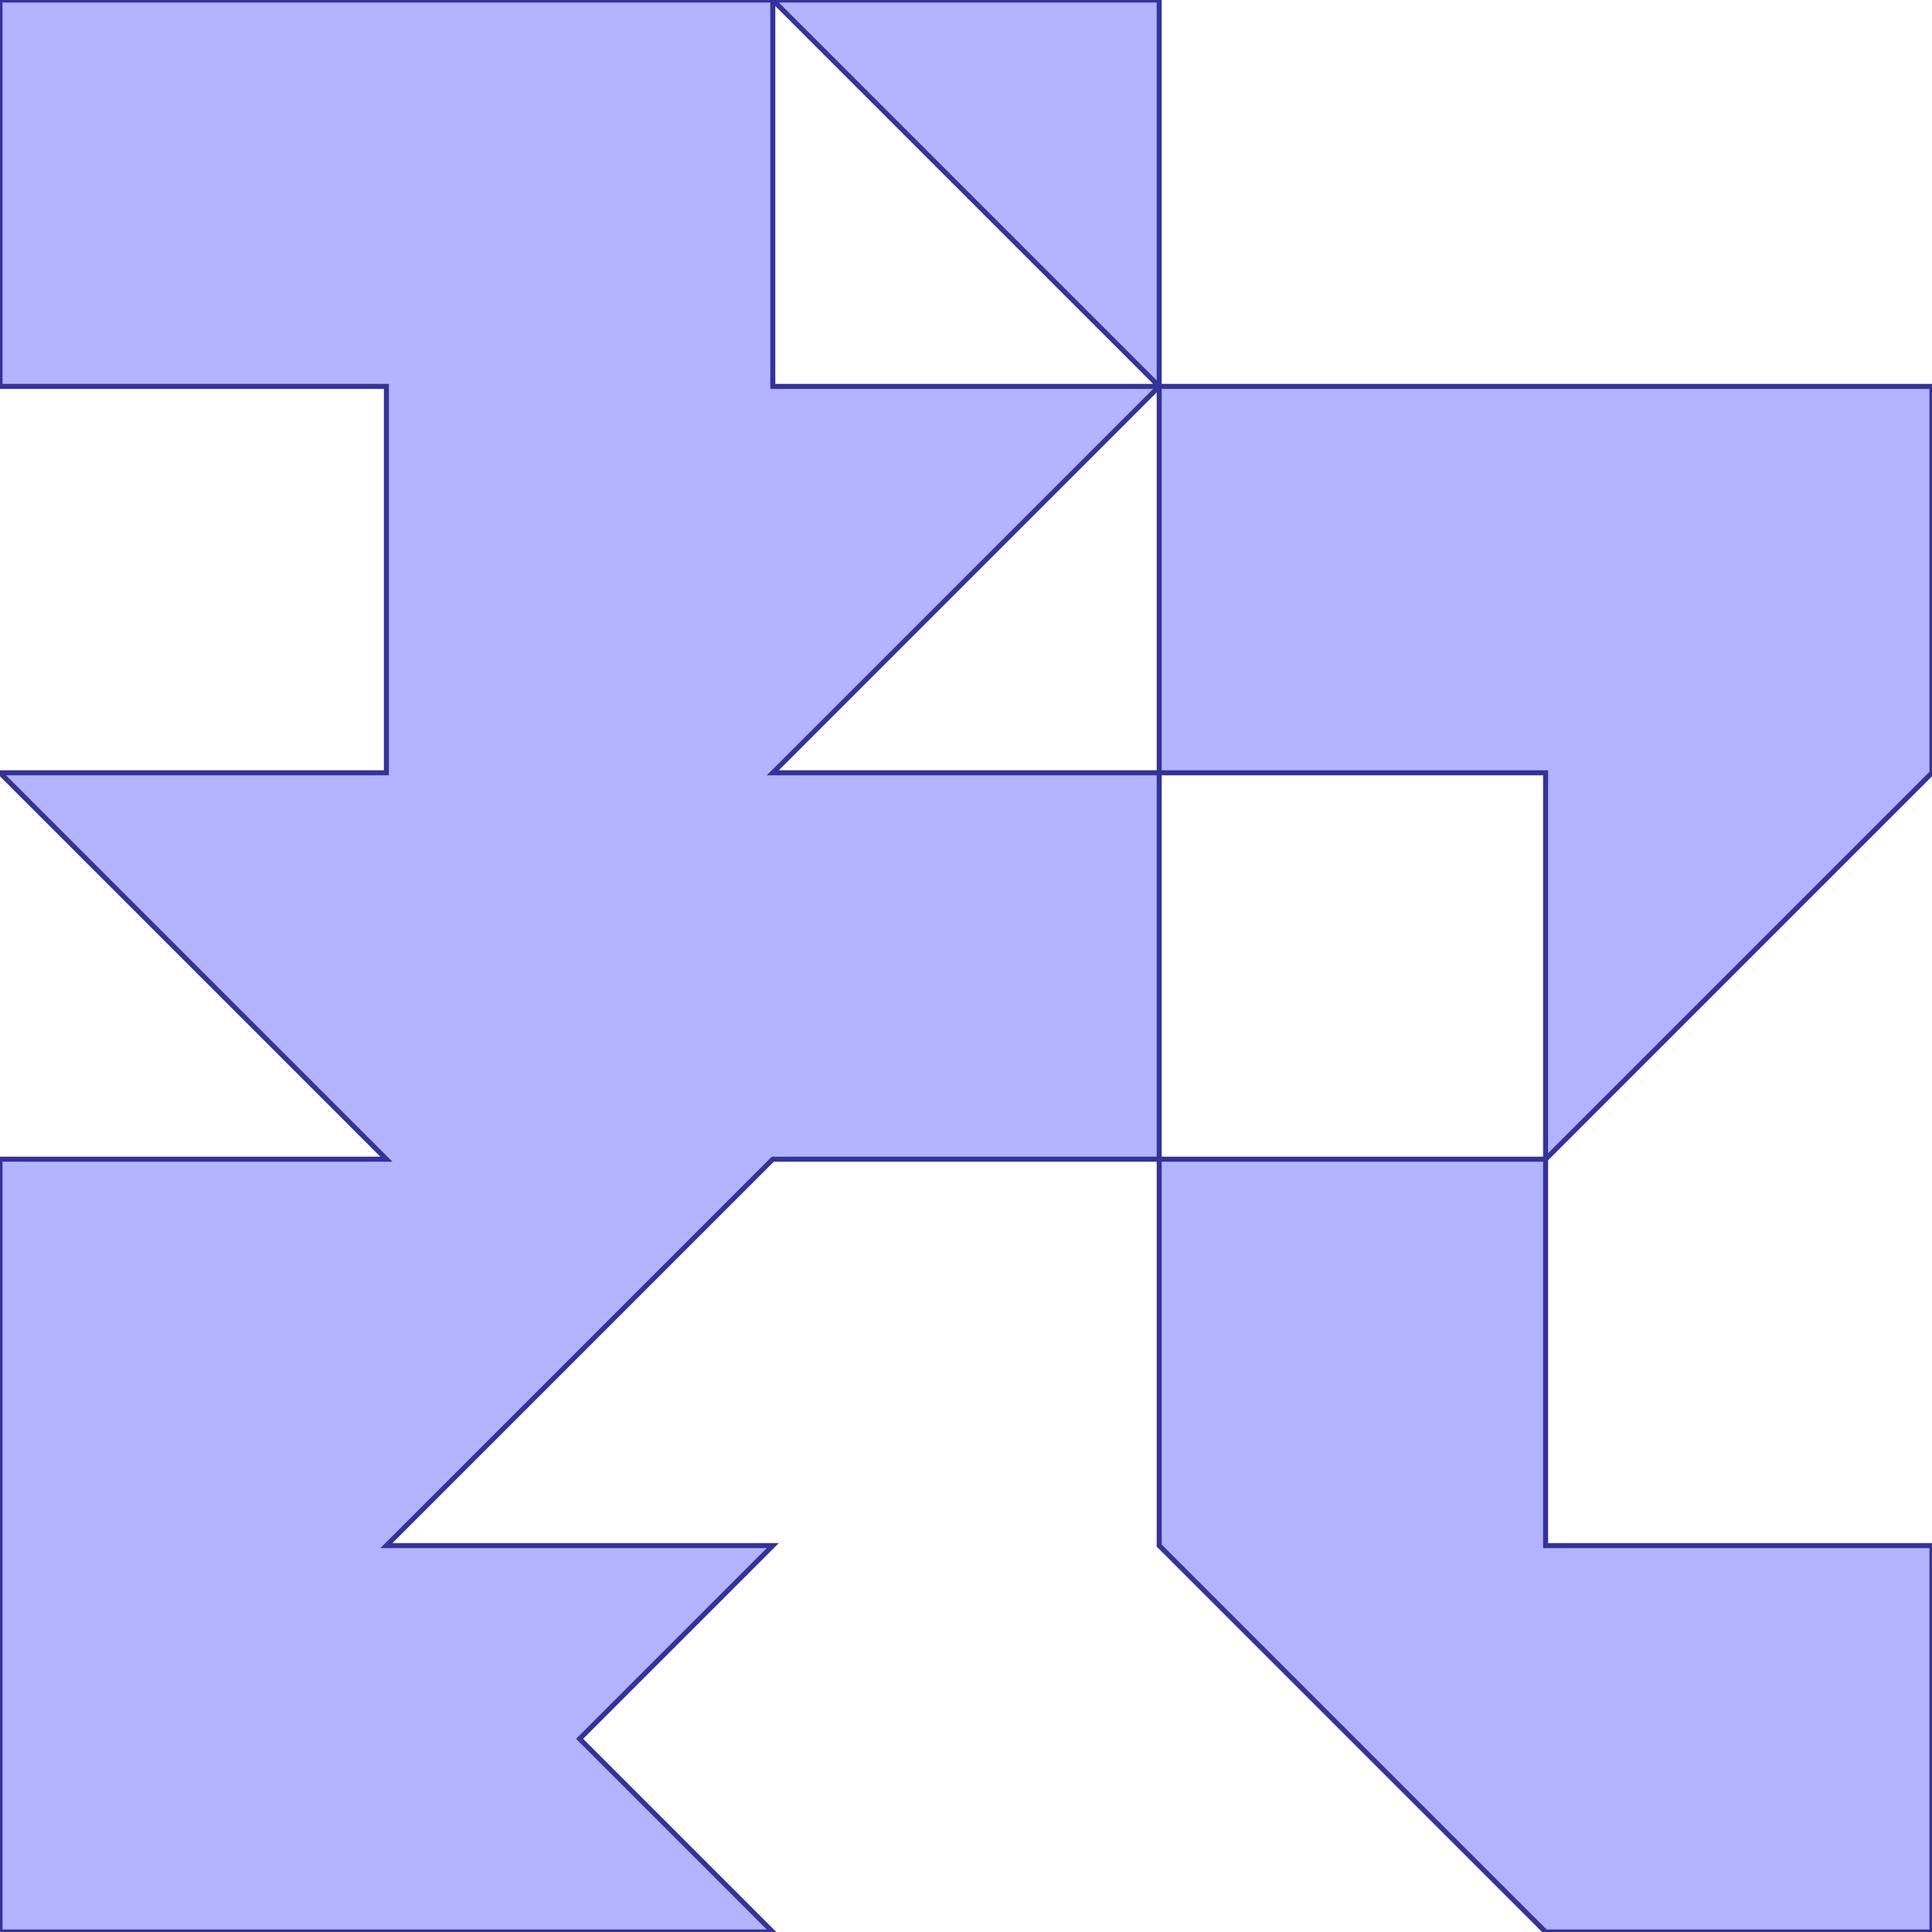 <?xml version="1.0" standalone="no"?>
<!DOCTYPE svg PUBLIC "-//W3C//DTD SVG 1.1//EN"
"http://www.w3.org/Graphics/SVG/1.1/DTD/svg11.dtd">
<svg  version="1.1" xmlns="http://www.w3.org/2000/svg" xmlns:xlink="http://www.w3.org/1999/xlink" viewBox="0 0 5 5">
<g title="A + B (CGAL EPECK)" fill-rule="evenodd">
<path d="M -0,-0 L 2,-0 L 3,-0 L 3,1 L 4,1 L 5,1 L 5,2 L 4,3 L 4,4 L 5,4 L 5,5 L 4,5 L 3,4 L 3,3 L 2,3 L 1,4 L 2,4 L 1.5,4.5 L 2,5 L 1,5 L -0,5 L -0,4 L -0,3 L 1,3 L -0,2 L 1,2 L 1,1 L -0,1 L -0,-0 M 3,1 L 2,-0 L 2,1 L 3,1 M 3,2 L 3,1 L 2,2 L 3,2 M 4,3 L 4,2 L 3,2 L 3,3 L 4,3 z" style="fill-opacity:0.3;fill:rgb(0,0,255);stroke:rgb(51,51,153);stroke-width:0.013" />
</g></svg>